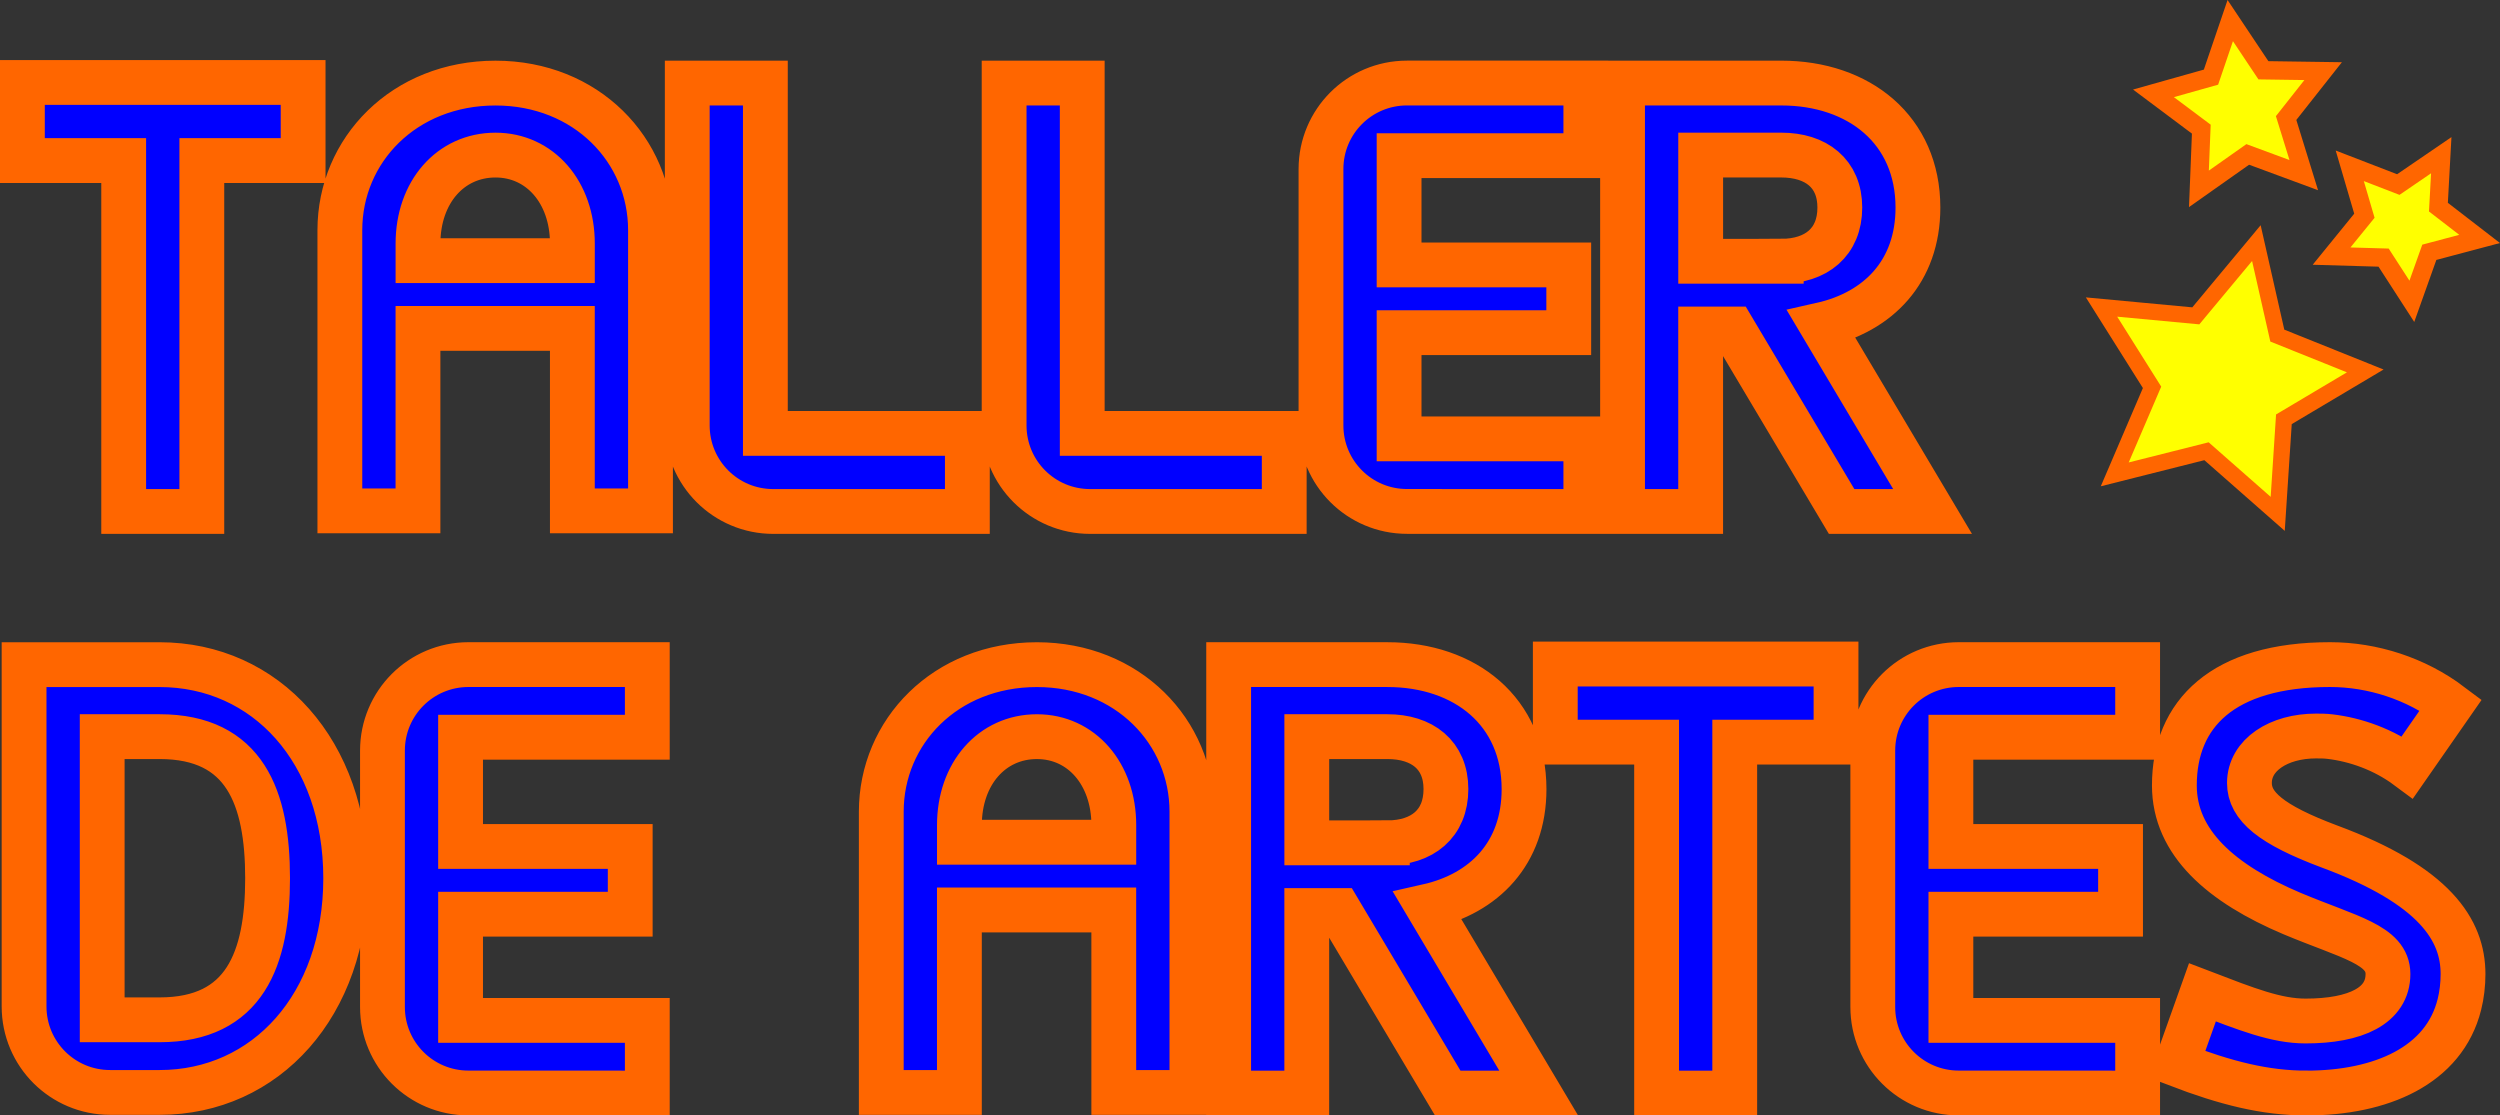 <?xml version="1.0" encoding="UTF-8" standalone="no"?>
<!-- Created with Inkscape (http://www.inkscape.org/) -->

<svg
   width="104.051mm"
   height="46.425mm"
   viewBox="0 0 104.051 46.425"
   version="1.1"
   id="svg1"
   xmlns:inkscape="http://www.inkscape.org/namespaces/inkscape"
   xmlns:sodipodi="http://sodipodi.sourceforge.net/DTD/sodipodi-0.dtd"
   xmlns="http://www.w3.org/2000/svg"
   xmlns:svg="http://www.w3.org/2000/svg">
  <rect x="0" y="0" width="104.051" height="46.425" fill="#333333" stroke="none"/>
  <sodipodi:namedview
     id="namedview1"
     pagecolor="#ffffff"
     bordercolor="#666666"
     borderopacity="1.0"
     inkscape:showpageshadow="2"
     inkscape:pageopacity="0.0"
     inkscape:pagecheckerboard="0"
     inkscape:deskcolor="#d1d1d1"
     inkscape:document-units="mm"
     showguides="true">
    <sodipodi:guide
       position="-0.043,229.605"
       orientation="1,0"
       id="guide2"
       inkscape:locked="false" />
    <sodipodi:guide
       position="-179.047,274.539"
       orientation="0,-1"
       id="guide3"
       inkscape:locked="false" />
    <sodipodi:guide
       position="-59.955,250.428"
       orientation="0,-1"
       id="guide4"
       inkscape:locked="false" />
    <sodipodi:guide
       position="103.34,264.31"
       orientation="1,0"
       id="guide6"
       inkscape:locked="false" />
  </sodipodi:namedview>
  <defs
     id="defs1" />
  <g
     inkscape:label="Layer 1"
     inkscape:groupmode="layer"
     id="layer1"
     transform="translate(-37.671,-71.424)">
    <path
       style="font-size:25.4px;line-height:1.25;font-family:COCOTA;-inkscape-font-specification:COCOTA;letter-spacing:0.005px;fill:#0000ff;stroke:#ff6600;stroke-width:1.865"
       d="m 46.071,92.712 v -14.605 h 4.216 v -3.251 h -11.684 v 3.251 h 4.216 v 14.605 z m 18.674,-0.025 v -11.684 c 0,-3.327 -2.667,-6.121 -6.452,-6.121 -3.81,0 -6.477,2.794 -6.477,6.121 v 11.684 h 3.251 v -7.595 h 6.426 v 7.595 z m -3.251,-10.414 h -6.426 v -0.711 c 0,-2.134 1.346,-3.683 3.226,-3.683 1.854,0 3.2,1.549 3.2,3.683 z m 16.439,10.439 h -8.077 c -1.981,0 -3.581,-1.6 -3.581,-3.581 v -14.249 h 3.251 v 14.58 h 8.407 z m 13.188,0 h -8.077 c -1.981,0 -3.581,-1.6 -3.581,-3.581 v -14.249 h 3.251 v 14.58 h 8.407 z m 12.553,0 v -3.023 h -7.772 v -4.42 h 7.061 v -2.819 h -7.061 v -4.547 h 7.772 v -3.023 h -7.442 c -1.981,0 -3.581,1.6 -3.581,3.581 v 10.668 c 0,1.981 1.6,3.581 3.581,3.581 z m 14.432,0 -4.623,-7.772 c 2.362,-0.533 4.013,-2.21 4.013,-4.877 0,-3.226 -2.438,-5.182 -5.69,-5.182 h -6.604 v 17.831 h 3.251 v -7.595 h 1.346 l 4.521,7.595 z m -6.299,-10.414 h -3.353 v -4.42 h 3.353 c 1.448,0 2.438,0.762 2.438,2.184 0,1.448 -0.991,2.235 -2.438,2.235 z"
       id="text1"
       aria-label="Taller" />
    <path
       style="font-size:25.4px;line-height:1.25;font-family:COCOTA;-inkscape-font-specification:COCOTA;letter-spacing:0.005px;fill:#0000ff;stroke:#ff6600;stroke-width:1.865"
       d="m 44.312,116.892 c 4.42,0 7.747,-3.632 7.747,-8.915 0,-5.283 -3.327,-8.89 -7.747,-8.89 h -5.639 v 14.224 c 0,1.981 1.6,3.581 3.581,3.581 z m 0,-3.023 h -2.388 v -11.786 h 2.388 c 3.556,0 4.496,2.54 4.496,5.893 0,3.353 -0.94,5.893 -4.496,5.893 z m 20.3,3.048 v -3.023 h -7.772 v -4.42 h 7.061 v -2.819 h -7.061 v -4.547 h 7.772 v -3.023 h -7.442 c -1.981,0 -3.581,1.6 -3.581,3.581 v 10.668 c 0,1.981 1.6,3.581 3.581,3.581 z m 22.667,-0.025 v -11.684 c 0,-3.327 -2.667,-6.121 -6.452,-6.121 -3.81,0 -6.477,2.794 -6.477,6.121 v 11.684 h 3.251 v -7.595 h 6.426 v 7.595 z m -3.251,-10.414 h -6.426 v -0.711 c 0,-2.134 1.346,-3.683 3.226,-3.683 1.854,0 3.2,1.549 3.2,3.683 z m 17.684,10.439 -4.623,-7.772 c 2.362,-0.533 4.013,-2.21 4.013,-4.877 0,-3.226 -2.438,-5.182 -5.69,-5.182 h -6.604 v 17.831 h 3.251 v -7.595 h 1.346 l 4.521,7.595 z m -6.299,-10.414 h -3.353 v -4.42 h 3.353 c 1.448,0 2.438,0.762 2.438,2.184 0,1.448 -0.991,2.235 -2.438,2.235 z m 14.458,10.414 v -14.605 h 4.216 v -3.251 h -11.684 v 3.251 h 4.216 v 14.605 z m 16.769,0 v -3.023 h -7.772 v -4.42 h 7.061 v -2.819 h -7.061 v -4.547 h 7.772 v -3.023 h -7.442 c -1.981,0 -3.581,1.6 -3.581,3.581 v 10.668 c 0,1.981 1.6,3.581 3.581,3.581 z m 7.016,0 c 3.124,0 5.74,-1.143 6.375,-3.683 0.102,-0.406 0.152,-0.838 0.152,-1.27 0,-1.829 -1.168,-3.683 -5.563,-5.309 -2.438,-0.914 -3.327,-1.676 -3.327,-2.642 0,-1.168 1.219,-1.956 2.769,-1.956 0.178,0 0.381,0 0.584,0.025 1.067,0.127 2.235,0.533 3.226,1.27 l 1.803,-2.591 c -1.448,-1.092 -3.251,-1.676 -5.029,-1.676 -4.47,0 -6.477,2.057 -6.477,5.029 0,2.388 1.956,4.089 4.902,5.334 2.362,0.991 3.988,1.295 3.988,2.515 0,1.321 -1.346,1.956 -3.429,1.956 -1.219,0 -2.438,-0.483 -4.293,-1.194 l -1.067,2.997 c 2.057,0.787 3.683,1.194 5.385,1.194 z"
       id="text1-8"
       aria-label="de artes" />
    <path
       id="path4"
       style="fill:#ffff00;stroke:#ff6600;stroke-width:0.765"
       inkscape:transform-center-x="-0.42748377"
       inkscape:transform-center-y="-0.14117675"
       transform="matrix(0.762,-0.449,0.45,0.764,23.05,91.143)"
       d="m 111.243,52.81 -1.36,4.24 2.722,3.524 -4.453,0.017 -2.51,3.678 -1.392,-4.23 -4.273,-1.251 3.592,-2.631 -0.131,-4.451 3.612,2.603 z" />
    <path
       id="path5"
       style="fill:#ffff00;stroke:#ff6600;stroke-width:0.765"
       inkscape:transform-center-x="-0.11597329"
       inkscape:transform-center-y="0.1990351"
       transform="translate(8.821,18.169)"
       d="m 129.232,65.796 -1.176,-1.819 -2.165,-0.063 1.366,-1.68 -0.609,-2.078 2.02,0.78 1.788,-1.222 -0.118,2.162 1.714,1.323 -2.093,0.556 z" />
    <path
       id="path6"
       style="fill:#ffff00;stroke:#ff6600;stroke-width:0.765"
       inkscape:transform-center-x="0.1499949"
       inkscape:transform-center-y="-0.21190636"
       transform="translate(14.777,25.211)"
       d="m 118.778,53.502 -2.332,-0.862 -2.032,1.433 0.099,-2.485 -1.991,-1.49 2.394,-0.674 0.802,-2.354 1.38,2.068 2.486,0.036 -1.541,1.952 z" />
  </g>
</svg>
